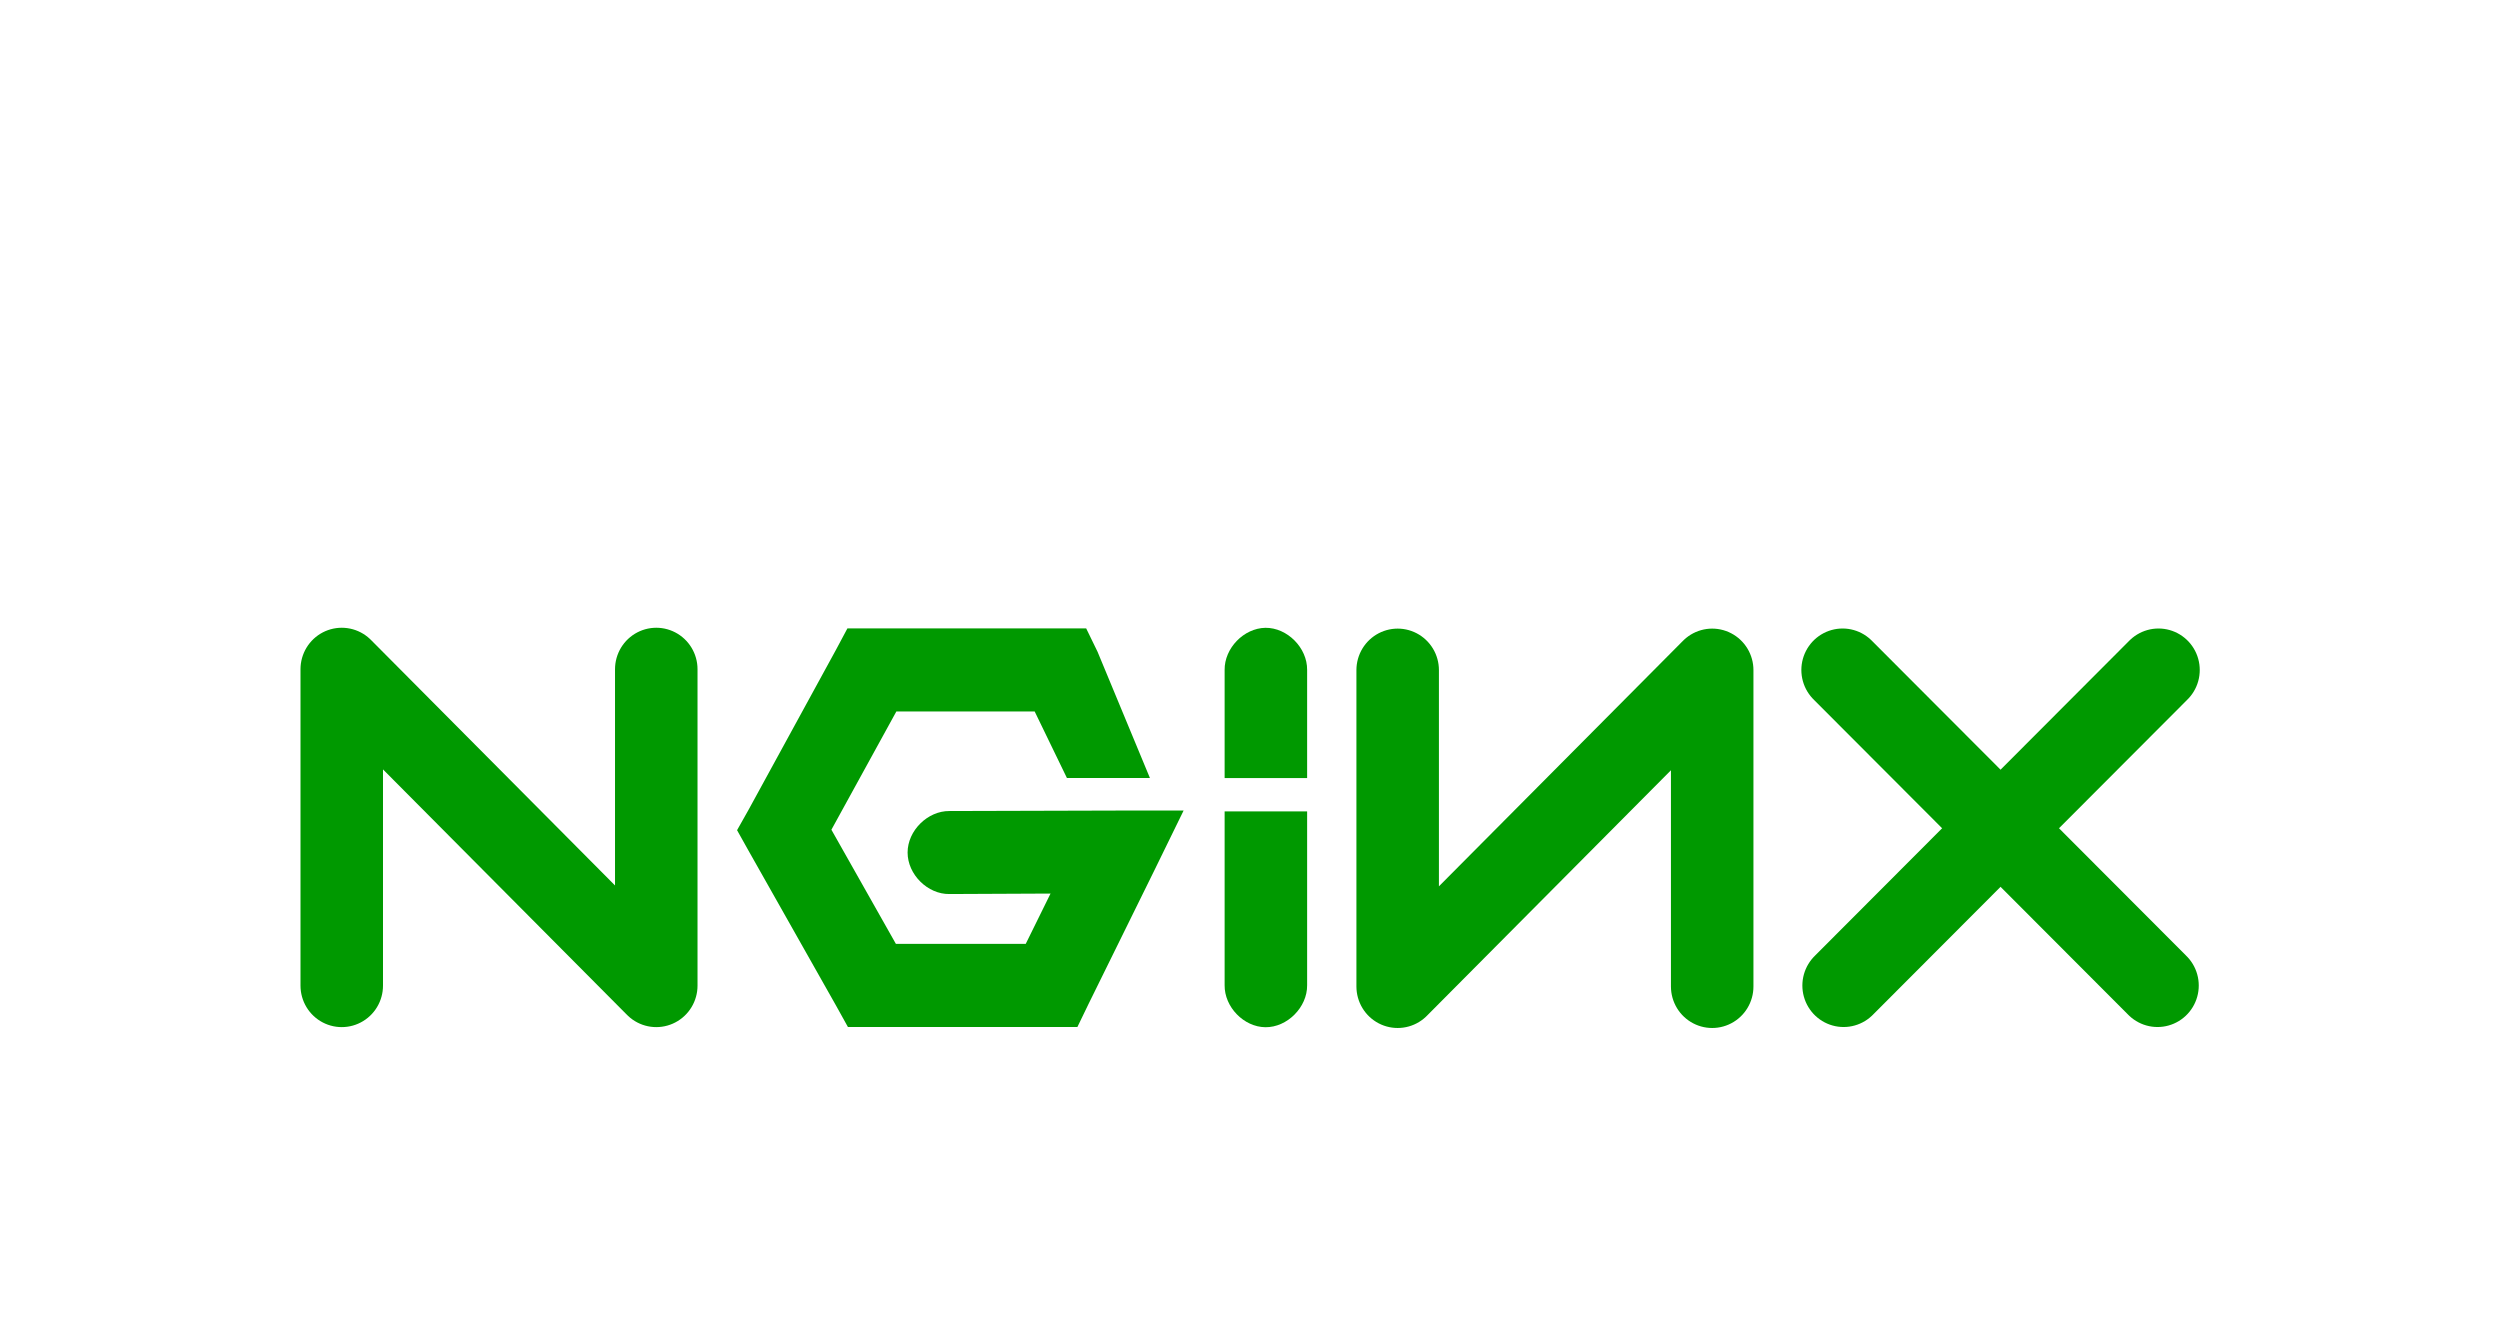 <?xml version="1.0" encoding="UTF-8"?>
<svg xmlns="http://www.w3.org/2000/svg" xmlns:xlink="http://www.w3.org/1999/xlink" width="80px" height="43px" viewBox="0 0 79 43" version="1.1">
<g id="surface1">
<path style="fill:none;stroke-width:5;stroke-linecap:round;stroke-linejoin:round;stroke:rgb(0%,60%,0%);stroke-opacity:1;stroke-miterlimit:4;" d="M 14.051 32.727 L 14.051 13.66 L 33.113 32.727 L 33.113 13.66 " transform="matrix(0.528,0,0,0.531,3.017,14.162)"/>
<path style=" stroke:none;fill-rule:nonzero;fill:rgb(0%,60%,0%);fill-opacity:1;" d="M 26.617 20.109 L 26.254 20.789 L 23.449 25.922 L 23.086 26.566 L 23.449 27.215 L 26.254 32.18 L 26.633 32.863 L 33.977 32.863 L 34.34 32.113 L 36.434 27.863 L 37.375 25.938 L 35.246 25.938 L 29.883 25.953 C 29.188 25.945 28.543 26.578 28.543 27.281 C 28.543 27.984 29.188 28.621 29.883 28.609 L 33.117 28.594 L 32.324 30.203 L 28.168 30.203 L 26.105 26.551 L 28.184 22.766 L 32.609 22.766 L 33.641 24.895 L 36.297 24.895 L 34.621 20.855 L 34.258 20.109 Z M 39.992 20.09 C 39.301 20.102 38.68 20.742 38.688 21.438 L 38.688 24.898 L 41.328 24.898 L 41.328 21.438 C 41.336 20.73 40.691 20.082 39.992 20.09 Z M 39.992 20.09 "/>
<path style="fill:none;stroke-width:5;stroke-linecap:round;stroke-linejoin:round;stroke:rgb(0%,60%,0%);stroke-opacity:1;stroke-miterlimit:4;" d="M 14.049 32.731 L 14.049 13.663 L 33.111 32.731 L 33.111 13.663 " transform="matrix(-0.528,0,0,0.531,61.708,14.188)"/>
<path style="fill:none;stroke-width:5;stroke-linecap:round;stroke-linejoin:round;stroke:rgb(0%,60%,0%);stroke-opacity:1;stroke-miterlimit:4;" d="M 104.906 13.374 L 123.991 32.39 " transform="matrix(0.528,0,0,0.531,3.073,14.338)"/>
<path style="fill:none;stroke-width:5;stroke-linecap:round;stroke-linejoin:round;stroke:rgb(0%,60%,0%);stroke-opacity:1;stroke-miterlimit:4;" d="M 104.913 13.374 L 123.997 32.39 " transform="matrix(-0.528,0,0,0.531,123.966,14.338)"/>
<path style=" stroke:none;fill-rule:nonzero;fill:rgb(0%,60%,0%);fill-opacity:1;" d="M 39.992 32.871 C 39.301 32.863 38.68 32.223 38.688 31.527 L 38.688 25.965 L 41.328 25.965 L 41.328 31.527 C 41.336 32.23 40.691 32.879 39.992 32.871 Z M 39.992 32.871 "/>
</g>
</svg>
